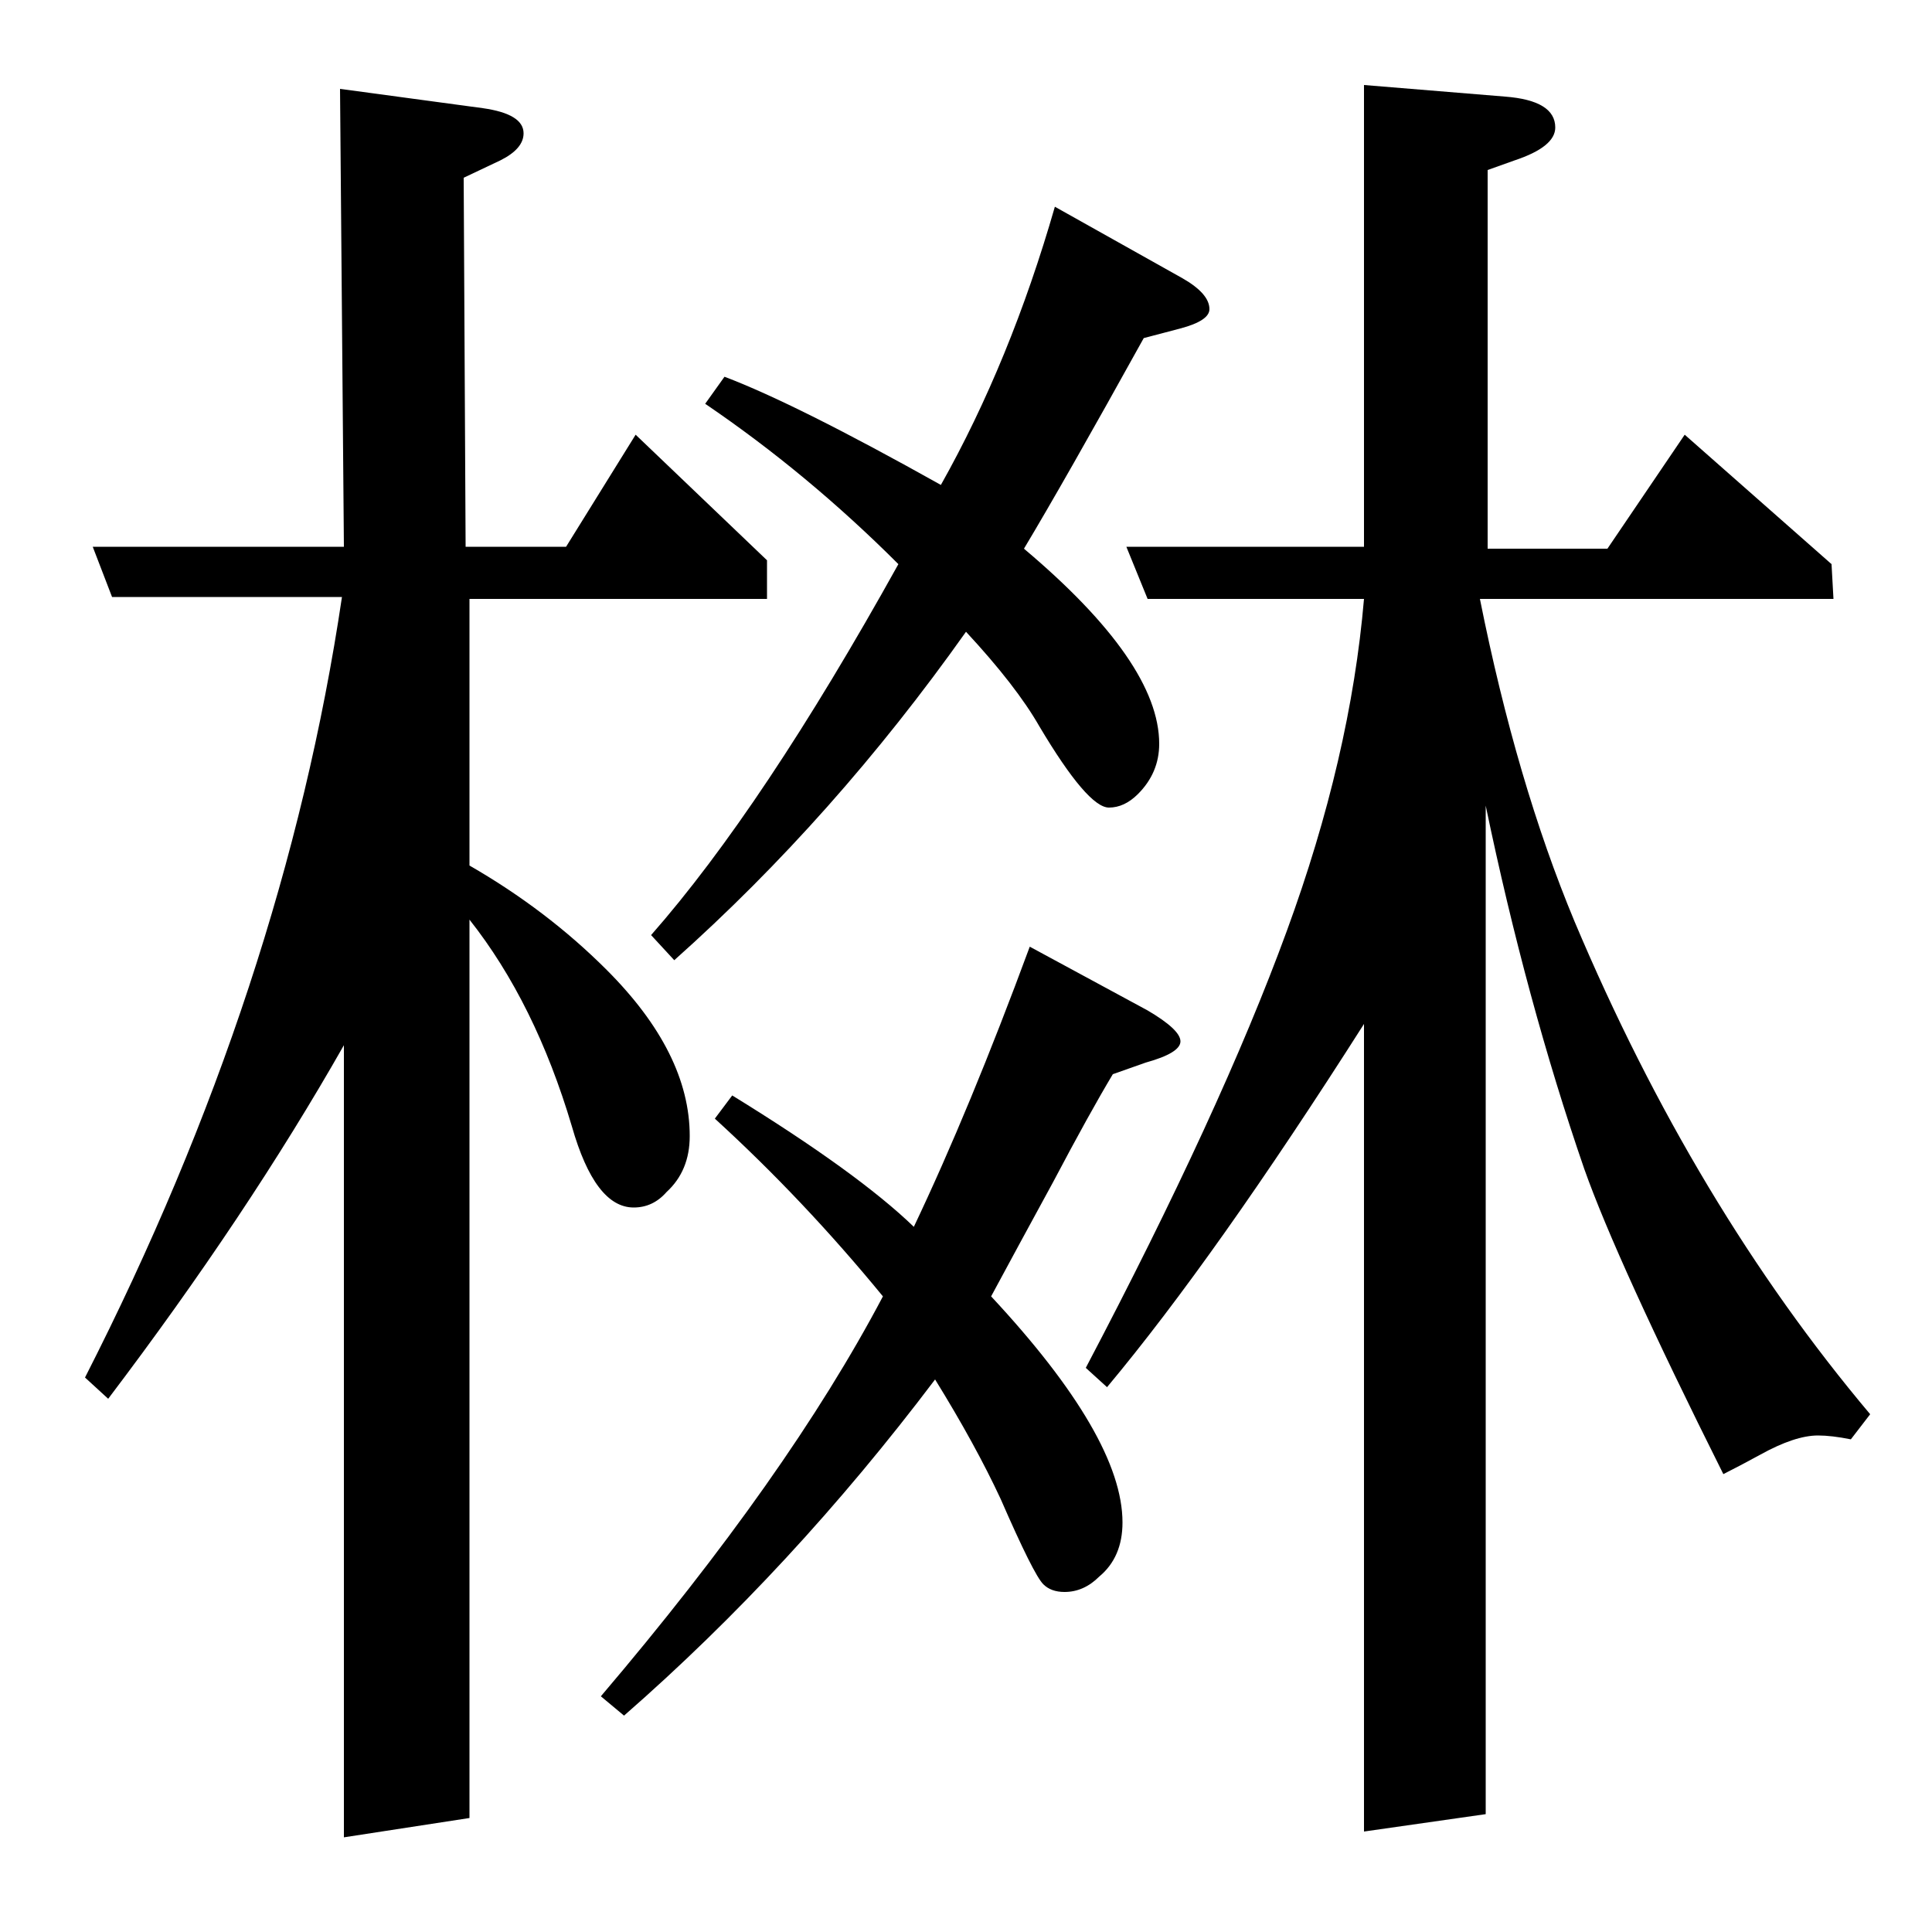 <?xml version="1.0" standalone="no"?>
<!DOCTYPE svg PUBLIC "-//W3C//DTD SVG 1.1//EN" "http://www.w3.org/Graphics/SVG/1.1/DTD/svg11.dtd" >
<svg xmlns="http://www.w3.org/2000/svg" xmlns:xlink="http://www.w3.org/1999/xlink" version="1.1" viewBox="0 -120 1000 1000">
  <g transform="matrix(1 0 0 -1 0 880)">
   <path fill="currentColor"
d="M44 287q103 202 133 404h-119l-10 26h130l-2 237l74 -10q21 -3 21 -13q0 -8 -12 -14l-19 -9l1 -191h52l36 58l68 -65v-20h-154v-138q40 -23 71 -54q43 -43 43 -86q0 -18 -12 -29q-7 -8 -17 -8q-20 0 -32 42q-19 64 -53 107v-465l-65 -10v410q-50 -88 -122 -183zM311 122
q97 114 146 207q-41 50 -87 92l9 12q65 -40 94 -68q29 61 60 145l61 -33q17 -10 17 -16t-18 -11l-17 -6q-12 -20 -31 -56q-18 -33 -32 -59q68 -73 68 -117q0 -18 -12 -28q-8 -8 -18 -8q-7 0 -11 4q-5 5 -22 44q-13 28 -34 62q-74 -98 -161 -174zM337 516q58 66 128 192
q-47 47 -100 83l10 14q37 -14 112 -56q36 64 59 144l66 -37q14 -8 14 -16q0 -6 -15 -10l-19 -5q-41 -74 -62 -109q70 -59 70 -101q0 -15 -11 -26q-7 -7 -15 -7q-11 0 -36 42q-12 21 -38 49q-68 -96 -151 -170zM562 292q70 133 104 226q33 90 40 172h-112l-11 27h123v239
l73 -6q26 -2 26 -16q0 -10 -21 -17l-14 -5v-196h62l40 59l76 -67l1 -18h-183q19 -95 49 -167q62 -147 153 -255l-10 -13q-10 2 -17 2q-12 0 -30 -10q-11 -6 -19 -10q-55 110 -72 158q-30 87 -51 188v-522l-63 -9v418q-77 -121 -133 -188z" />
  </g>

</svg>
